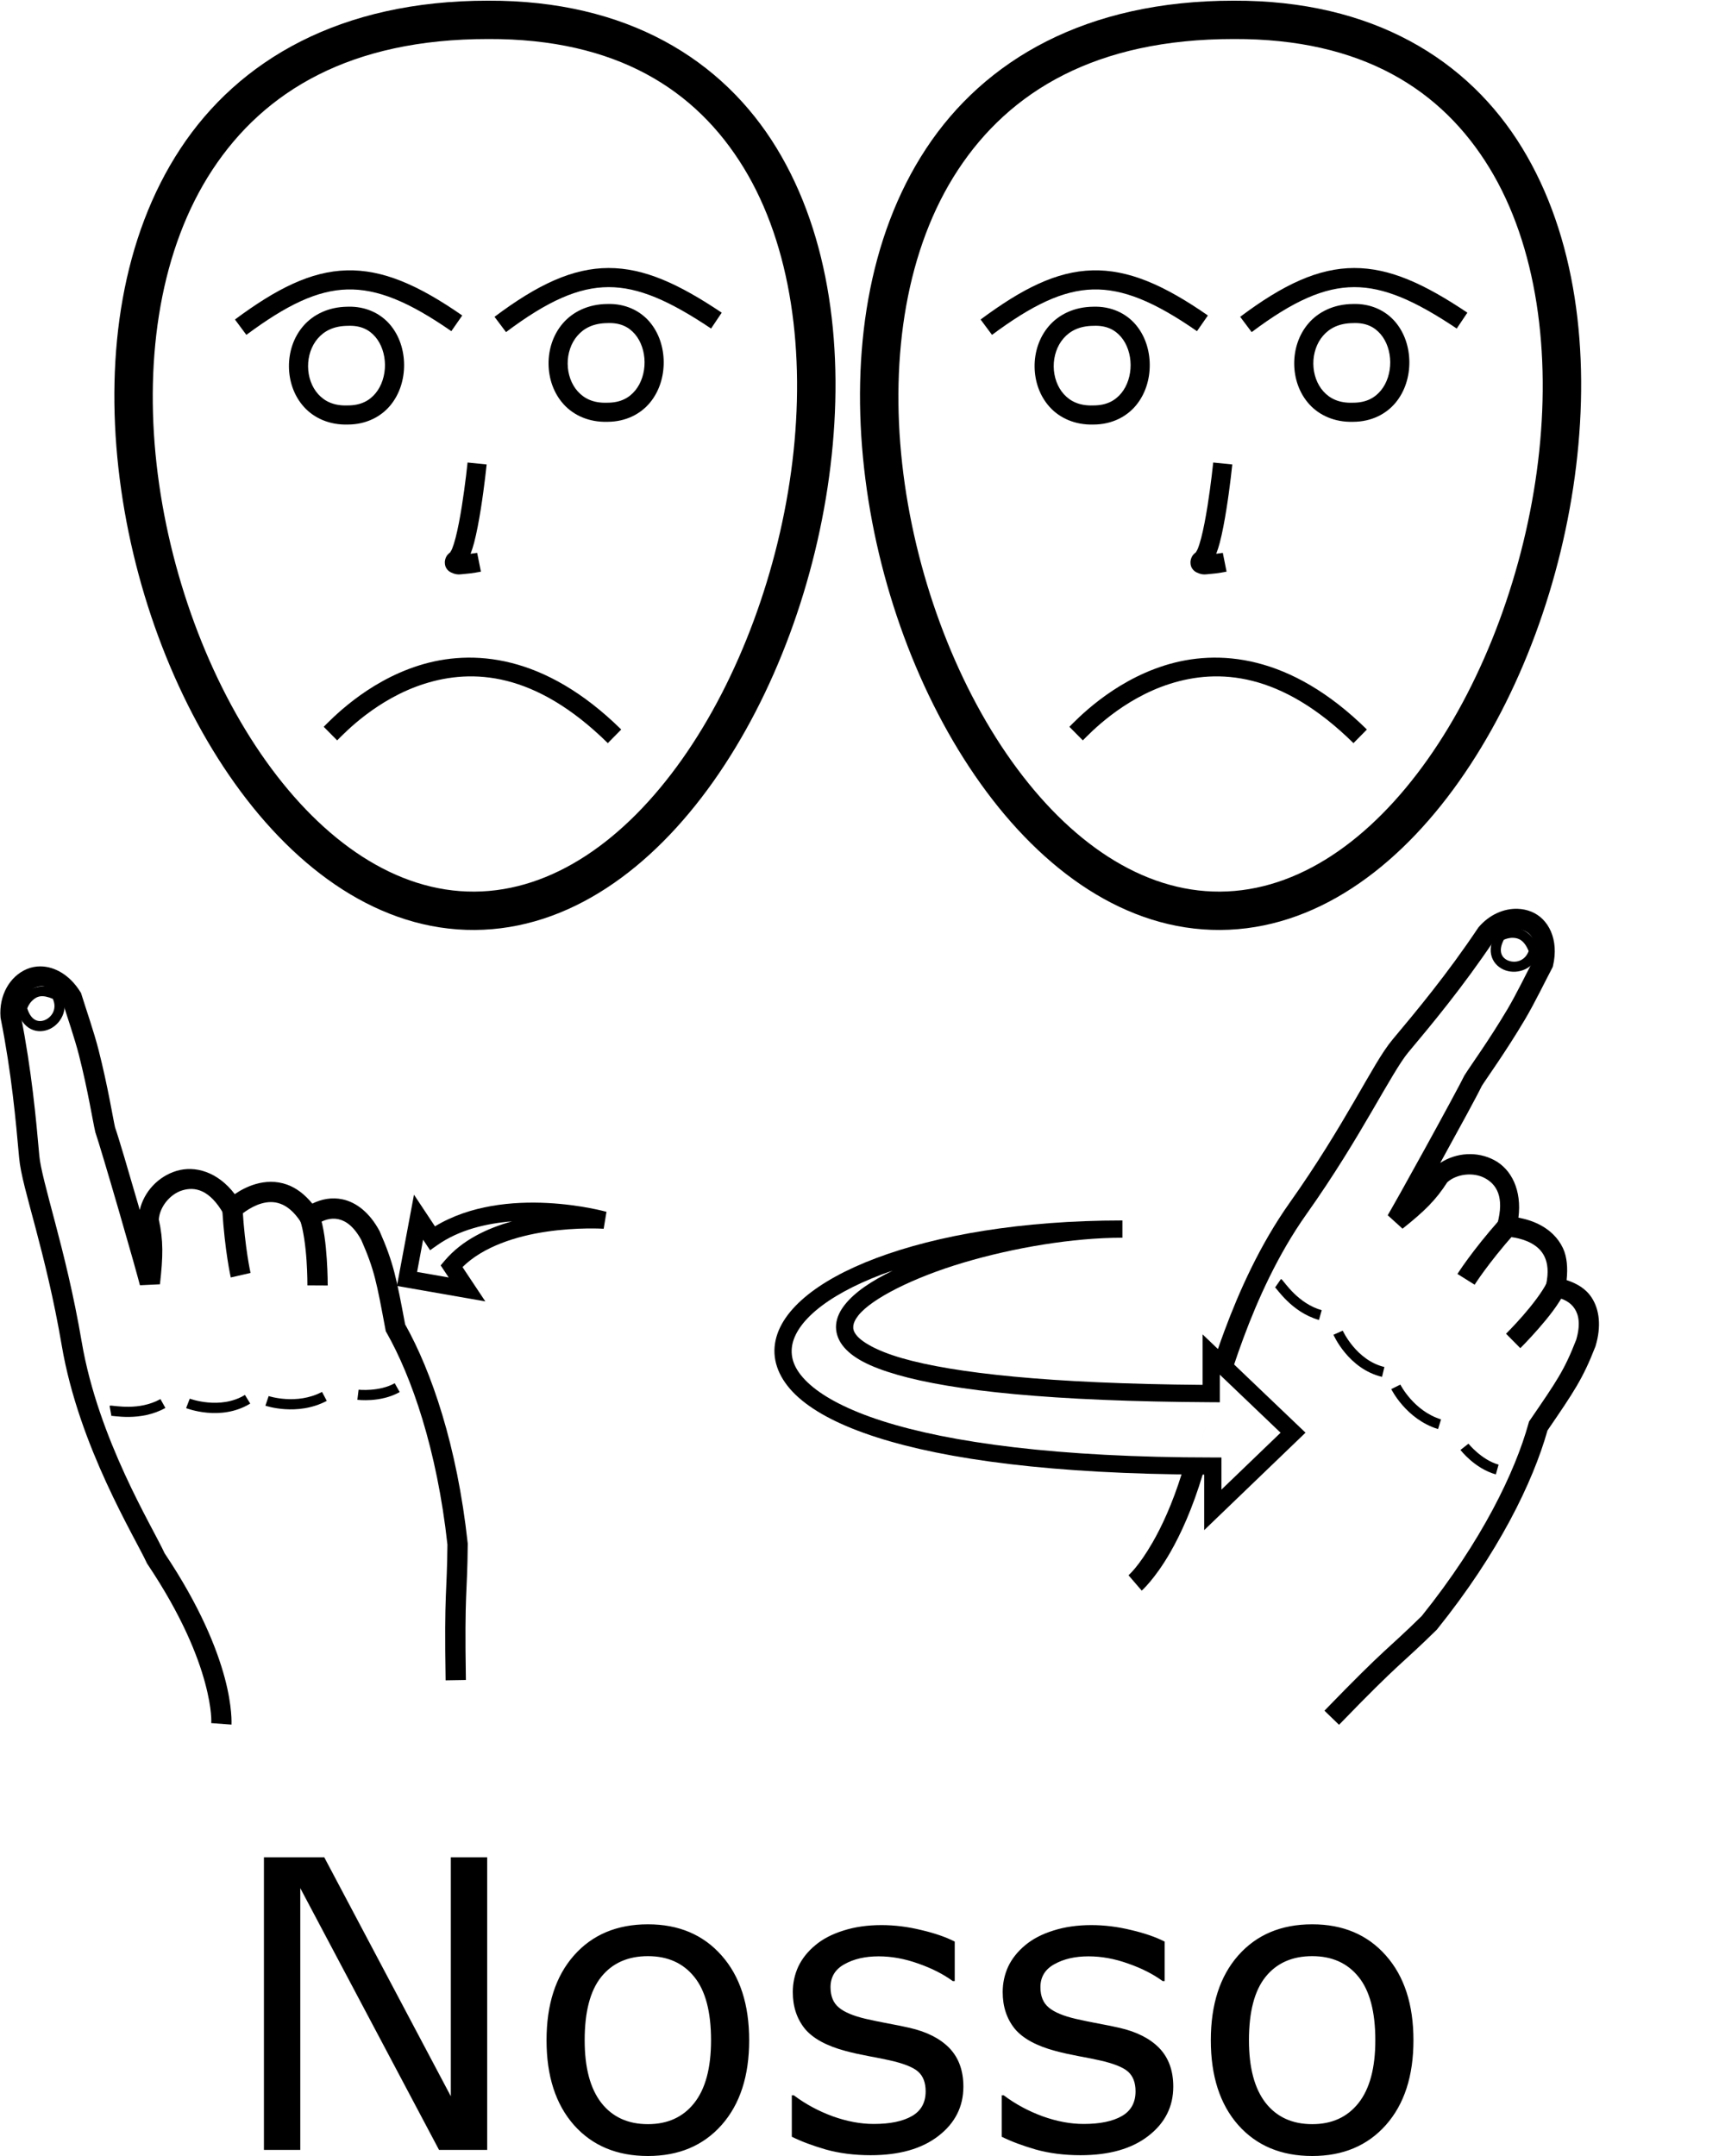 <?xml version="1.0" encoding="UTF-8" standalone="no"?>
<!-- Created with Inkscape (http://www.inkscape.org/) -->

<svg
   xmlns:dc="http://purl.org/dc/elements/1.1/"
   xmlns:cc="http://creativecommons.org/ns#"
   xmlns:rdf="http://www.w3.org/1999/02/22-rdf-syntax-ns#"
   xmlns:svg="http://www.w3.org/2000/svg"
   xmlns="http://www.w3.org/2000/svg"
   xmlns:sodipodi="http://sodipodi.sourceforge.net/DTD/sodipodi-0.dtd"
   xmlns:inkscape="http://www.inkscape.org/namespaces/inkscape"
   width="1000"
   height="1250"
   viewBox="0 0 1000 1250"
   version="1.1"
   id="svg9452"
   inkscape:version="0.92.4 (5da689c313, 2019-01-14)"
   sodipodi:docname="Nosso.svg">
  <defs
     id="defs9446" />
  <sodipodi:namedview
     id="base"
     pagecolor="#ffffff"
     bordercolor="#666666"
     borderopacity="1.0"
     inkscape:pageopacity="0.0"
     inkscape:pageshadow="2"
     inkscape:zoom="0.35355339"
     inkscape:cx="639.47467"
     inkscape:cy="705.8846"
     inkscape:document-units="px"
     inkscape:current-layer="layer1"
     showgrid="false"
     units="px"
     inkscape:window-width="716"
     inkscape:window-height="706"
     inkscape:window-x="-7"
     inkscape:window-y="0"
     inkscape:window-maximized="0"
     showguides="false" />
  <g
     inkscape:label="Camada 1"
     inkscape:groupmode="layer"
     id="layer1"
     transform="translate(0,217.583)">
    <path
       style="color:#000000;font-style:normal;font-variant:normal;font-weight:normal;font-stretch:normal;font-size:medium;line-height:normal;font-family:sans-serif;font-variant-ligatures:normal;font-variant-position:normal;font-variant-caps:normal;font-variant-numeric:normal;font-variant-alternates:normal;font-feature-settings:normal;text-indent:0;text-align:start;text-decoration:none;text-decoration-line:none;text-decoration-style:solid;text-decoration-color:#000000;letter-spacing:normal;word-spacing:normal;text-transform:none;writing-mode:lr-tb;direction:ltr;text-orientation:mixed;dominant-baseline:auto;baseline-shift:baseline;text-anchor:start;white-space:normal;shape-padding:0;clip-rule:nonzero;display:inline;overflow:visible;visibility:visible;opacity:1;isolation:auto;mix-blend-mode:normal;color-interpolation:sRGB;color-interpolation-filters:linearRGB;solid-color:#000000;solid-opacity:1;vector-effect:none;fill:#000000;fill-opacity:1;fill-rule:nonzero;stroke:none;stroke-width:5.882;stroke-linecap:butt;stroke-linejoin:miter;stroke-miterlimit:4;stroke-dasharray:none;stroke-dashoffset:0;stroke-opacity:1;color-rendering:auto;image-rendering:auto;shape-rendering:auto;text-rendering:auto;enable-background:accumulate"
       d="m 22.592,354.487 c -3.276,0.472 -5.926,1.899 -7.807,3.666 -3.761,3.534 -4.953,8.045 -4.953,8.045 l -0.217,0.777 0.207,0.779 c 1.521,5.677 4.465,9.516 8.154,11.322 3.689,1.806 7.825,1.447 11.199,-0.23 6.748,-3.356 11.101,-12.419 6.299,-21.059 l -0.461,-0.83 -0.861,-0.404 c -4.383,-2.056 -8.285,-2.539 -11.561,-2.066 z m 0.834,5.572 c 1.792,-0.252 4.178,0.198 7.188,1.455 2.508,5.506 -0.239,10.166 -4.057,12.064 -2.012,1.001 -4.111,1.136 -5.992,0.215 -1.748,-0.856 -3.545,-2.828 -4.768,-6.727 0.313,-0.859 1.11,-2.837 3.016,-4.627 1.185,-1.113 2.598,-2.097 4.613,-2.381 z"
       id="path1768"
       inkscape:connector-curvature="0" />
    <path
       style="color:#000000;font-style:normal;font-variant:normal;font-weight:normal;font-stretch:normal;font-size:medium;line-height:normal;font-family:sans-serif;font-variant-ligatures:normal;font-variant-position:normal;font-variant-caps:normal;font-variant-numeric:normal;font-variant-alternates:normal;font-feature-settings:normal;text-indent:0;text-align:start;text-decoration:none;text-decoration-line:none;text-decoration-style:solid;text-decoration-color:#000000;letter-spacing:normal;word-spacing:normal;text-transform:none;writing-mode:lr-tb;direction:ltr;text-orientation:mixed;dominant-baseline:auto;baseline-shift:baseline;text-anchor:start;white-space:normal;shape-padding:0;clip-rule:nonzero;display:inline;overflow:visible;visibility:visible;opacity:1;isolation:auto;mix-blend-mode:normal;color-interpolation:sRGB;color-interpolation-filters:linearRGB;solid-color:#000000;solid-opacity:1;vector-effect:none;fill:#000000;fill-opacity:1;fill-rule:nonzero;stroke:none;stroke-width:11.764;stroke-linecap:butt;stroke-linejoin:miter;stroke-miterlimit:4;stroke-dasharray:none;stroke-dashoffset:0;stroke-opacity:1;color-rendering:auto;image-rendering:auto;shape-rendering:auto;text-rendering:auto;enable-background:accumulate"
       d="m 185.084,486.104 -11.104,3.885 c 1.956,5.59 3.192,15.317 3.729,23.32 0.536,8.003 0.502,14.35 0.502,14.35 l 11.764,0.066 c 0,0 0.039,-6.747 -0.527,-15.201 -0.567,-8.454 -1.61,-18.549 -4.363,-26.42 z"
       id="path1766"
       inkscape:connector-curvature="0" />
    <path
       style="color:#000000;font-style:normal;font-variant:normal;font-weight:normal;font-stretch:normal;font-size:medium;line-height:normal;font-family:sans-serif;font-variant-ligatures:normal;font-variant-position:normal;font-variant-caps:normal;font-variant-numeric:normal;font-variant-alternates:normal;font-feature-settings:normal;text-indent:0;text-align:start;text-decoration:none;text-decoration-line:none;text-decoration-style:solid;text-decoration-color:#000000;letter-spacing:normal;word-spacing:normal;text-transform:none;writing-mode:lr-tb;direction:ltr;text-orientation:mixed;dominant-baseline:auto;baseline-shift:baseline;text-anchor:start;white-space:normal;shape-padding:0;clip-rule:nonzero;display:inline;overflow:visible;visibility:visible;opacity:1;isolation:auto;mix-blend-mode:normal;color-interpolation:sRGB;color-interpolation-filters:linearRGB;solid-color:#000000;solid-opacity:1;vector-effect:none;fill:#000000;fill-opacity:1;fill-rule:nonzero;stroke:none;stroke-width:11.764;stroke-linecap:butt;stroke-linejoin:miter;stroke-miterlimit:4;stroke-dasharray:none;stroke-dashoffset:0;stroke-opacity:1;color-rendering:auto;image-rendering:auto;shape-rendering:auto;text-rendering:auto;enable-background:accumulate"
       d="m 140.584,482.911 -11.742,0.715 c 1.485,24.363 4.939,39.441 4.939,39.441 l 11.465,-2.637 c 0,0 -3.225,-13.955 -4.662,-37.52 z"
       id="path1764"
       inkscape:connector-curvature="0" />
    <path
       style="color:#000000;font-style:normal;font-variant:normal;font-weight:normal;font-stretch:normal;font-size:medium;line-height:normal;font-family:sans-serif;font-variant-ligatures:normal;font-variant-position:normal;font-variant-caps:normal;font-variant-numeric:normal;font-variant-alternates:normal;font-feature-settings:normal;text-indent:0;text-align:start;text-decoration:none;text-decoration-line:none;text-decoration-style:solid;text-decoration-color:#000000;letter-spacing:normal;word-spacing:normal;text-transform:none;writing-mode:lr-tb;direction:ltr;text-orientation:mixed;dominant-baseline:auto;baseline-shift:baseline;text-anchor:start;white-space:normal;shape-padding:0;clip-rule:nonzero;display:inline;overflow:visible;visibility:visible;opacity:1;isolation:auto;mix-blend-mode:normal;color-interpolation:sRGB;color-interpolation-filters:linearRGB;solid-color:#000000;solid-opacity:1;vector-effect:none;fill:#000000;fill-opacity:1;fill-rule:nonzero;stroke:none;stroke-width:11.764;stroke-linecap:butt;stroke-linejoin:miter;stroke-miterlimit:4;stroke-dasharray:none;stroke-dashoffset:0;stroke-opacity:1;color-rendering:auto;image-rendering:auto;shape-rendering:auto;text-rendering:auto;enable-background:accumulate"
       d="m 23.455,342.7 c -2.734,-0.015 -5.403,0.506 -7.889,1.557 -9.942,4.202 -16.272,15.31 -15.258,27.932 l 0.027,0.34 0.066,0.336 c 6.267,31.524 8.796,59.371 10.678,80.695 0.836,9.47 4.752,22.719 9.557,40.893 4.804,18.173 10.549,40.968 15.15,68.008 5.039,29.616 15.668,57.326 25.885,79.594 10.217,22.267 20.197,39.487 23.363,46.396 l 0.199,0.43 0.264,0.395 c 19.966,29.778 29.163,53.142 33.4,68.891 4.238,15.748 3.568,23.271 3.568,23.271 l 11.73,0.877 c 0,0 0.65,-10.149 -3.939,-27.205 C 125.682,738.104 115.938,713.621 95.445,682.996 91.44,674.388 82.175,658.528 72.365,637.147 62.404,615.437 52.167,588.595 47.385,560.487 42.695,532.928 36.843,509.726 32.01,491.444 27.177,473.161 23.414,459.496 22.799,452.526 c -1.872,-21.22 -4.436,-49.401 -10.758,-81.389 -0.609,-8.124 3.541,-14.116 8.105,-16.045 4.507,-1.905 10.061,-1.26 16.135,8.234 2.562,8.24 7.062,21.291 9.467,30.736 5.303,20.824 7.971,38.174 9.496,44.672 l 0.076,0.328 0.115,0.318 c 1.277,3.552 7.729,25.192 13.662,45.664 2.966,10.236 5.865,20.347 8.084,28.195 2.219,7.849 3.901,14.157 3.939,14.338 l 11.6,-0.557 c 1.842,-16.199 2.022,-25.438 -0.658,-37.566 0.499,-7.28 6.453,-14.716 13.604,-16.896 7.266,-2.216 15.807,-0.565 23.943,13.633 l 3.764,6.566 5.434,-5.268 c 0,0 5.686,-5.292 12.764,-7.312 3.539,-1.01 7.169,-1.217 10.898,0.129 3.73,1.346 7.866,4.32 12.117,10.924 l 3.402,5.283 5.049,-3.744 c 4.187,-3.105 8.743,-4.412 13.031,-3.508 4.256,0.897 8.96,4.002 13.383,12.086 7.698,17.545 8.866,24.568 14.006,51.934 l 0.182,0.965 0.484,0.854 c 14.372,25.32 29.173,67.362 35.254,122.836 -0.253,28.934 -1.928,26.145 -1.061,78.693 l 11.762,-0.193 c -0.868,-52.575 0.829,-48.888 1.072,-78.76 l 0.002,-0.344 -0.037,-0.34 c -6.144,-56.432 -20.998,-99.494 -36.262,-126.748 -5.016,-26.709 -6.719,-35.671 -14.744,-53.908 l -0.098,-0.219 -0.115,-0.213 c -5.6,-10.342 -13.223,-16.43 -21.402,-18.154 -6.128,-1.292 -12.162,-0.129 -17.441,2.49 -4.493,-5.507 -9.462,-9.149 -14.592,-11 -6.466,-2.333 -12.845,-1.88 -18.121,-0.373 -5.009,1.43 -9.171,3.786 -12.25,5.877 -9.812,-12.916 -23.008,-16.746 -33.854,-13.439 -10.545,3.215 -18.742,12.014 -21.223,22.619 -0.225,-0.779 -0.391,-1.371 -0.617,-2.152 -5.865,-20.237 -11.652,-39.934 -13.703,-45.74 -1.098,-4.685 -4.093,-23.46 -9.545,-44.871 -2.715,-10.663 -7.581,-24.593 -9.934,-32.26 l -0.223,-0.729 -0.402,-0.646 c -6.149,-9.904 -14.933,-14.78 -23.135,-14.826 z"
       id="path5073"
       inkscape:connector-curvature="0" />
    <path
       style="color:#000000;font-style:normal;font-variant:normal;font-weight:normal;font-stretch:normal;font-size:medium;line-height:normal;font-family:sans-serif;font-variant-ligatures:normal;font-variant-position:normal;font-variant-caps:normal;font-variant-numeric:normal;font-variant-alternates:normal;font-feature-settings:normal;text-indent:0;text-align:start;text-decoration:none;text-decoration-line:none;text-decoration-style:solid;text-decoration-color:#000000;letter-spacing:normal;word-spacing:normal;text-transform:none;writing-mode:lr-tb;direction:ltr;text-orientation:mixed;dominant-baseline:auto;baseline-shift:baseline;text-anchor:start;white-space:normal;shape-padding:0;clip-rule:nonzero;display:inline;overflow:visible;visibility:visible;opacity:1;isolation:auto;mix-blend-mode:normal;color-interpolation:sRGB;color-interpolation-filters:linearRGB;solid-color:#000000;solid-opacity:1;vector-effect:none;fill:#000000;fill-opacity:1;fill-rule:nonzero;stroke:none;stroke-width:5.882;stroke-linecap:butt;stroke-linejoin:miter;stroke-miterlimit:4;stroke-dasharray:none;stroke-dashoffset:0;stroke-opacity:1;color-rendering:auto;image-rendering:auto;shape-rendering:auto;text-rendering:auto;enable-background:accumulate"
       d="m 93.008,593.569 c -6.203,3.463 -12.882,4.399 -18.273,4.465 -2.696,0.033 -5.055,-0.149 -6.871,-0.326 -0.908,-0.089 -1.678,-0.177 -2.326,-0.238 -0.648,-0.061 -0.912,-0.211 -2.023,-0.01 l 1.047,5.787 c -0.698,0.126 -0.128,0.026 0.424,0.078 0.551,0.052 1.347,0.142 2.307,0.236 1.919,0.188 4.511,0.39 7.514,0.354 6.005,-0.073 13.702,-1.096 21.072,-5.211 z"
       id="path12791"
       inkscape:connector-curvature="0" />
    <path
       style="color:#000000;font-style:normal;font-variant:normal;font-weight:normal;font-stretch:normal;font-size:medium;line-height:normal;font-family:sans-serif;font-variant-ligatures:normal;font-variant-position:normal;font-variant-caps:normal;font-variant-numeric:normal;font-variant-alternates:normal;font-feature-settings:normal;text-indent:0;text-align:start;text-decoration:none;text-decoration-line:none;text-decoration-style:solid;text-decoration-color:#000000;letter-spacing:normal;word-spacing:normal;text-transform:none;writing-mode:lr-tb;direction:ltr;text-orientation:mixed;dominant-baseline:auto;baseline-shift:baseline;text-anchor:start;white-space:normal;shape-padding:0;clip-rule:nonzero;display:inline;overflow:visible;visibility:visible;opacity:1;isolation:auto;mix-blend-mode:normal;color-interpolation:sRGB;color-interpolation-filters:linearRGB;solid-color:#000000;solid-opacity:1;vector-effect:none;fill:#000000;fill-opacity:1;fill-rule:nonzero;stroke:none;stroke-width:5.882;stroke-linecap:butt;stroke-linejoin:miter;stroke-miterlimit:4;stroke-dasharray:none;stroke-dashoffset:0;stroke-opacity:1;color-rendering:auto;image-rendering:auto;shape-rendering:auto;text-rendering:auto;enable-background:accumulate"
       d="m 141.984,591.159 c -14.305,8.79 -31.977,2.172 -31.977,2.172 l -2.119,5.488 c 0,0 19.969,7.923 37.174,-2.648 z"
       id="path12793"
       inkscape:connector-curvature="0" />
    <path
       style="color:#000000;font-style:normal;font-variant:normal;font-weight:normal;font-stretch:normal;font-size:medium;line-height:normal;font-family:sans-serif;font-variant-ligatures:normal;font-variant-position:normal;font-variant-caps:normal;font-variant-numeric:normal;font-variant-alternates:normal;font-feature-settings:normal;text-indent:0;text-align:start;text-decoration:none;text-decoration-line:none;text-decoration-style:solid;text-decoration-color:#000000;letter-spacing:normal;word-spacing:normal;text-transform:none;writing-mode:lr-tb;direction:ltr;text-orientation:mixed;dominant-baseline:auto;baseline-shift:baseline;text-anchor:start;white-space:normal;shape-padding:0;clip-rule:nonzero;display:inline;overflow:visible;visibility:visible;opacity:1;isolation:auto;mix-blend-mode:normal;color-interpolation:sRGB;color-interpolation-filters:linearRGB;solid-color:#000000;solid-opacity:1;vector-effect:none;fill:#000000;fill-opacity:1;fill-rule:nonzero;stroke:none;stroke-width:5.882;stroke-linecap:butt;stroke-linejoin:miter;stroke-miterlimit:4;stroke-dasharray:none;stroke-dashoffset:0;stroke-opacity:1;color-rendering:auto;image-rendering:auto;shape-rendering:auto;text-rendering:auto;enable-background:accumulate"
       d="m 186.684,589.416 c -14.71,7.769 -30.945,2.412 -30.945,2.412 l -1.883,5.574 c 0,0 18.325,6.326 35.574,-2.785 z"
       id="path12795"
       inkscape:connector-curvature="0" />
    <path
       style="color:#000000;font-style:normal;font-variant:normal;font-weight:normal;font-stretch:normal;font-size:medium;line-height:normal;font-family:sans-serif;font-variant-ligatures:normal;font-variant-position:normal;font-variant-caps:normal;font-variant-numeric:normal;font-variant-alternates:normal;font-feature-settings:normal;text-indent:0;text-align:start;text-decoration:none;text-decoration-line:none;text-decoration-style:solid;text-decoration-color:#000000;letter-spacing:normal;word-spacing:normal;text-transform:none;writing-mode:lr-tb;direction:ltr;text-orientation:mixed;dominant-baseline:auto;baseline-shift:baseline;text-anchor:start;white-space:normal;shape-padding:0;clip-rule:nonzero;display:inline;overflow:visible;visibility:visible;opacity:1;isolation:auto;mix-blend-mode:normal;color-interpolation:sRGB;color-interpolation-filters:linearRGB;solid-color:#000000;solid-opacity:1;vector-effect:none;fill:#000000;fill-opacity:1;fill-rule:nonzero;stroke:none;stroke-width:5.882;stroke-linecap:butt;stroke-linejoin:miter;stroke-miterlimit:4;stroke-dasharray:none;stroke-dashoffset:0;stroke-opacity:1;color-rendering:auto;image-rendering:auto;shape-rendering:auto;text-rendering:auto;enable-background:accumulate"
       d="m 228.822,584.383 c -8.959,5.037 -20.939,3.756 -20.939,3.756 l -0.717,5.84 c 0,0 13.345,1.824 24.539,-4.469 z"
       id="path12797"
       inkscape:connector-curvature="0" />
    <path
       style="color:#000000;font-style:normal;font-variant:normal;font-weight:normal;font-stretch:normal;font-size:medium;line-height:normal;font-family:sans-serif;font-variant-ligatures:normal;font-variant-position:normal;font-variant-caps:normal;font-variant-numeric:normal;font-variant-alternates:normal;font-feature-settings:normal;text-indent:0;text-align:start;text-decoration:none;text-decoration-line:none;text-decoration-style:solid;text-decoration-color:#000000;letter-spacing:normal;word-spacing:normal;text-transform:none;writing-mode:lr-tb;direction:ltr;text-orientation:mixed;dominant-baseline:auto;baseline-shift:baseline;text-anchor:start;white-space:normal;shape-padding:0;clip-rule:nonzero;display:inline;overflow:visible;visibility:visible;opacity:1;isolation:auto;mix-blend-mode:normal;color-interpolation:sRGB;color-interpolation-filters:linearRGB;solid-color:#000000;solid-opacity:1;vector-effect:none;fill:#000000;fill-opacity:1;fill-rule:nonzero;stroke:none;stroke-width:22.233;stroke-linecap:butt;stroke-linejoin:miter;stroke-miterlimit:4;stroke-dasharray:none;stroke-dashoffset:0;stroke-opacity:1;color-rendering:auto;image-rendering:auto;shape-rendering:auto;text-rendering:auto;enable-background:accumulate"
       d="m 282.943,-217.187 c -85.676,-0.025 -144.531,34.373 -178.385,85.834 -33.856,51.465 -43.304,118.666 -35.904,185.186 7.4,66.52 31.678,132.652 67.521,182.875 35.844,50.223 84.103,85.21 138.992,84.883 54.863,-0.327 102.727,-35.682 138.359,-86.074 35.632,-50.392 59.864,-116.497 67.912,-182.852 8.048,-66.355 -0.014,-133.202 -31.279,-184.463 -31.262,-51.256 -86.658,-85.678 -167.217,-85.389 z m 0.014,22.232 h 0.023 0.021 c 74.402,-0.274 120.55,29.435 148.178,74.732 27.628,45.298 35.801,107.434 28.188,170.209 -7.613,62.775 -30.938,125.943 -63.994,172.693 -33.057,46.75 -75.012,76.408 -120.338,76.678 -45.3,0.27 -87.549,-29.03 -120.762,-75.566 C 121.061,177.255 97.734,114.156 90.75,51.375 c -6.984,-62.78 2.407,-124.947 32.381,-170.51 29.973,-45.562 79.932,-75.849 159.826,-75.82 z"
       id="path10-9-5"
       inkscape:connector-curvature="0" />
    <path
       style="color:#000000;font-style:normal;font-variant:normal;font-weight:normal;font-stretch:normal;font-size:medium;line-height:normal;font-family:sans-serif;font-variant-ligatures:normal;font-variant-position:normal;font-variant-caps:normal;font-variant-numeric:normal;font-variant-alternates:normal;font-feature-settings:normal;text-indent:0;text-align:start;text-decoration:none;text-decoration-line:none;text-decoration-style:solid;text-decoration-color:#000000;letter-spacing:normal;word-spacing:normal;text-transform:none;writing-mode:lr-tb;direction:ltr;text-orientation:mixed;dominant-baseline:auto;baseline-shift:baseline;text-anchor:start;white-space:normal;shape-padding:0;clip-rule:nonzero;display:inline;overflow:visible;visibility:visible;opacity:1;isolation:auto;mix-blend-mode:normal;color-interpolation:sRGB;color-interpolation-filters:linearRGB;solid-color:#000000;solid-opacity:1;vector-effect:none;fill:#000000;fill-opacity:1;fill-rule:nonzero;stroke:none;stroke-width:11.116;stroke-linecap:butt;stroke-linejoin:miter;stroke-miterlimit:4;stroke-dasharray:none;stroke-dashoffset:0;stroke-opacity:1;color-rendering:auto;image-rendering:auto;shape-rendering:auto;text-rendering:auto;enable-background:accumulate"
       d="m 271.051,50.575 c 0,0 -1.254,12.372 -3.328,25.369 -1.037,6.498 -2.285,13.154 -3.627,18.324 -0.671,2.585 -1.376,4.805 -2.006,6.336 -0.63,1.531 -1.441,2.33 -0.857,1.844 -1.23,1.025 -2.533,1.882 -3.215,4.607 -0.341,1.363 -0.145,3.393 0.725,4.811 0.87,1.418 2.002,2.111 2.857,2.514 3.421,1.61 5.178,0.992 7.504,0.832 4.652,-0.321 9.689,-1.359 9.689,-1.359 l -2.18,-10.9 c 0,0 -2.376,0.303 -3.814,0.539 0.737,-1.976 1.434,-4.039 2.055,-6.43 1.5,-5.778 2.779,-12.669 3.848,-19.365 2.137,-13.392 3.41,-26.004 3.41,-26.004 z"
       id="path971-8"
       inkscape:connector-curvature="0" />
    <path
       style="color:#000000;font-style:normal;font-variant:normal;font-weight:normal;font-stretch:normal;font-size:medium;line-height:normal;font-family:sans-serif;font-variant-ligatures:normal;font-variant-position:normal;font-variant-caps:normal;font-variant-numeric:normal;font-variant-alternates:normal;font-feature-settings:normal;text-indent:0;text-align:start;text-decoration:none;text-decoration-line:none;text-decoration-style:solid;text-decoration-color:#000000;letter-spacing:normal;word-spacing:normal;text-transform:none;writing-mode:lr-tb;direction:ltr;text-orientation:mixed;dominant-baseline:auto;baseline-shift:baseline;text-anchor:start;white-space:normal;shape-padding:0;clip-rule:nonzero;display:inline;overflow:visible;visibility:visible;opacity:1;isolation:auto;mix-blend-mode:normal;color-interpolation:sRGB;color-interpolation-filters:linearRGB;solid-color:#000000;solid-opacity:1;vector-effect:none;fill:#000000;fill-opacity:1;fill-rule:nonzero;stroke:none;stroke-width:5.882;stroke-linecap:butt;stroke-linejoin:miter;stroke-miterlimit:4;stroke-dasharray:none;stroke-dashoffset:0;stroke-opacity:1;color-rendering:auto;image-rendering:auto;shape-rendering:auto;text-rendering:auto;enable-background:accumulate"
       d="m 877.363,320.272 c -5.158,-0.161 -9.191,2.186 -9.191,2.186 l -0.703,0.395 -0.402,0.699 c -2.939,5.09 -3.572,9.885 -2.24,13.771 1.332,3.886 4.508,6.556 8.08,7.756 7.145,2.399 16.632,-0.93 19.346,-10.436 l 0.26,-0.914 -0.322,-0.893 c -3.291,-9.107 -9.668,-12.404 -14.826,-12.564 z m -0.184,5.879 c 3.07,0.096 6.366,1.28 9,7.688 -2.119,5.669 -7.358,7.021 -11.4,5.664 -2.13,-0.715 -3.71,-2.105 -4.389,-4.086 -0.631,-1.842 -0.508,-4.505 1.385,-8.127 0.829,-0.386 2.791,-1.22 5.404,-1.139 z"
       id="path1768-6"
       inkscape:connector-curvature="0" />
    <path
       style="color:#000000;font-style:normal;font-variant:normal;font-weight:normal;font-stretch:normal;font-size:medium;line-height:normal;font-family:sans-serif;font-variant-ligatures:normal;font-variant-position:normal;font-variant-caps:normal;font-variant-numeric:normal;font-variant-alternates:normal;font-feature-settings:normal;text-indent:0;text-align:start;text-decoration:none;text-decoration-line:none;text-decoration-style:solid;text-decoration-color:#000000;letter-spacing:normal;word-spacing:normal;text-transform:none;writing-mode:lr-tb;direction:ltr;text-orientation:mixed;dominant-baseline:auto;baseline-shift:baseline;text-anchor:start;white-space:normal;shape-padding:0;clip-rule:nonzero;display:inline;overflow:visible;visibility:visible;opacity:1;isolation:auto;mix-blend-mode:normal;color-interpolation:sRGB;color-interpolation-filters:linearRGB;solid-color:#000000;solid-opacity:1;vector-effect:none;fill:#000000;fill-opacity:1;fill-rule:nonzero;stroke:none;stroke-width:11.764;stroke-linecap:butt;stroke-linejoin:miter;stroke-miterlimit:4;stroke-dasharray:none;stroke-dashoffset:0;stroke-opacity:1;color-rendering:auto;image-rendering:auto;shape-rendering:auto;text-rendering:auto;enable-background:accumulate"
       d="m 896.709,526.061 c -2.57,5.336 -8.574,13.088 -13.854,19.127 -5.28,6.039 -9.791,10.5 -9.791,10.5 l 8.271,8.367 c 0,0 4.8,-4.745 10.377,-11.123 5.577,-6.378 11.977,-14.253 15.596,-21.766 z"
       id="path1766-0"
       inkscape:connector-curvature="0" />
    <path
       style="color:#000000;font-style:normal;font-variant:normal;font-weight:normal;font-stretch:normal;font-size:medium;line-height:normal;font-family:sans-serif;font-variant-ligatures:normal;font-variant-position:normal;font-variant-caps:normal;font-variant-numeric:normal;font-variant-alternates:normal;font-feature-settings:normal;text-indent:0;text-align:start;text-decoration:none;text-decoration-line:none;text-decoration-style:solid;text-decoration-color:#000000;letter-spacing:normal;word-spacing:normal;text-transform:none;writing-mode:lr-tb;direction:ltr;text-orientation:mixed;dominant-baseline:auto;baseline-shift:baseline;text-anchor:start;white-space:normal;shape-padding:0;clip-rule:nonzero;display:inline;overflow:visible;visibility:visible;opacity:1;isolation:auto;mix-blend-mode:normal;color-interpolation:sRGB;color-interpolation-filters:linearRGB;solid-color:#000000;solid-opacity:1;vector-effect:none;fill:#000000;fill-opacity:1;fill-rule:nonzero;stroke:none;stroke-width:11.764;stroke-linecap:butt;stroke-linejoin:miter;stroke-miterlimit:4;stroke-dasharray:none;stroke-dashoffset:0;stroke-opacity:1;color-rendering:auto;image-rendering:auto;shape-rendering:auto;text-rendering:auto;enable-background:accumulate"
       d="m 869.291,489.643 c -16.177,18.278 -24.396,31.383 -24.396,31.383 l 9.971,6.242 c 0,0 7.589,-12.15 23.236,-29.828 z"
       id="path1764-7"
       inkscape:connector-curvature="0" />
    <path
       style="color:#000000;font-style:normal;font-variant:normal;font-weight:normal;font-stretch:normal;font-size:medium;line-height:normal;font-family:sans-serif;font-variant-ligatures:normal;font-variant-position:normal;font-variant-caps:normal;font-variant-numeric:normal;font-variant-alternates:normal;font-feature-settings:normal;text-indent:0;text-align:start;text-decoration:none;text-decoration-line:none;text-decoration-style:solid;text-decoration-color:#000000;letter-spacing:normal;word-spacing:normal;text-transform:none;writing-mode:lr-tb;direction:ltr;text-orientation:mixed;dominant-baseline:auto;baseline-shift:baseline;text-anchor:start;white-space:normal;shape-padding:0;clip-rule:nonzero;display:inline;overflow:visible;visibility:visible;opacity:1;isolation:auto;mix-blend-mode:normal;color-interpolation:sRGB;color-interpolation-filters:linearRGB;solid-color:#000000;solid-opacity:1;vector-effect:none;fill:#000000;fill-opacity:1;fill-rule:nonzero;stroke:none;stroke-width:11.764;stroke-linecap:butt;stroke-linejoin:miter;stroke-miterlimit:4;stroke-dasharray:none;stroke-dashoffset:0;stroke-opacity:1;color-rendering:auto;image-rendering:auto;shape-rendering:auto;text-rendering:auto;enable-background:accumulate"
       d="m 879.906,309.33 c -8.072,-0.31 -16.55,3.397 -22.706,10.628 l -0.221,0.262 -0.186,0.283 c -17.86,26.722 -35.763,48.202 -49.511,64.611 -6.105,7.287 -12.707,19.426 -22.16,35.674 -9.453,16.247 -21.511,36.427 -37.378,58.8 -17.378,24.505 -29.451,51.614 -37.972,74.584 -1.38,3.719 -2.67,7.34 -3.875,10.827 l 4.422,4.154 c 0,0 -19.221,67.794 -19.221,67.794 l -6.029,-0.077 c -5.53,17.669 -11.635,30.659 -16.94,39.87 -8.139,14.132 -13.927,18.979 -13.927,18.979 l 7.674,8.91 c 0,0 7.631,-6.71 16.446,-22.016 6.089,-10.572 12.958,-25.453 18.987,-45.618 l -6.211,-0.048 19.221,-67.794 4.97,4.786 c 1.638,-4.909 3.464,-10.157 5.511,-15.675 8.308,-22.395 20.05,-48.614 36.543,-71.872 16.171,-22.803 28.441,-43.345 37.951,-59.691 9.51,-16.345 16.514,-28.668 21.008,-34.031 13.667,-16.312 31.761,-38.059 49.89,-65.108 5.318,-6.22 12.524,-7.535 17.129,-5.666 4.529,1.838 7.994,6.216 5.59,17.198 -4.015,7.633 -10.056,20.064 -15.045,28.462 -10.975,18.475 -21.356,32.63 -24.873,38.303 l -0.179,0.283 -0.145,0.311 c -1.609,3.415 -12.349,23.276 -22.63,41.947 -5.14,9.336 -10.236,18.534 -14.217,25.653 -3.981,7.119 -7.256,12.771 -7.357,12.926 l 8.599,7.806 c 12.678,-10.089 19.289,-16.566 25.929,-26.922 5.477,-4.904 15.077,-5.975 21.733,-2.429 6.705,3.572 11.581,10.778 7.295,26.571 l -1.988,7.302 7.571,0.117 c 0,0 7.763,0.275 14.196,3.851 3.217,1.788 5.927,4.209 7.612,7.799 1.686,3.589 2.512,8.619 0.849,16.294 l -1.332,6.142 6.218,0.925 c 5.156,0.765 9.298,3.057 11.691,6.729 2.376,3.646 3.49,9.184 0.897,18.033 -6.951,17.81 -11.097,23.642 -26.798,46.605 l -0.552,0.807 -0.262,0.946 c -7.742,28.07 -27.02,68.278 -61.954,111.81 -20.56,20.198 -19.872,17.148 -56.371,54.873 l 8.454,8.178 c 36.562,-37.79 35.153,-33.978 56.447,-54.929 l 0.248,-0.242 0.214,-0.269 c 35.554,-44.241 55.448,-85.143 63.928,-115.206 15.323,-22.409 20.533,-30.045 27.751,-48.607 l 0.083,-0.221 0.069,-0.235 c 3.353,-11.273 2.266,-20.969 -2.298,-27.972 -3.474,-5.33 -8.83,-8.278 -14.521,-10.138 0.753,-7.149 0.226,-13.545 -2.112,-18.523 -2.922,-6.222 -7.75,-10.419 -12.547,-13.085 -4.727,-2.627 -9.559,-3.92 -13.271,-4.596 2.061,-15.908 -4.043,-28.053 -13.982,-33.348 -9.912,-5.28 -22.035,-4.442 -31.353,1.615 0.516,-0.937 0.917,-1.647 1.435,-2.588 10.158,-18.449 19.983,-36.452 22.644,-42.016 l 0.028,-0.041 c 2.545,-4.1 13.684,-19.464 24.962,-38.448 5.62,-9.46 12.033,-22.75 15.79,-29.835 l 0.352,-0.676 0.18,-0.738 c 3.541,-15.135 -2.559,-27.267 -12.561,-31.326 -2.501,-1.015 -5.142,-1.56 -7.833,-1.663 z"
       id="path5073-9"
       inkscape:connector-curvature="0"
       sodipodi:nodetypes="cccccssscccccccscccccscccscsccccscccccccccccccccccccccccccccccccccccccccccccc" />
    <path
       style="color:#000000;font-style:normal;font-variant:normal;font-weight:normal;font-stretch:normal;font-size:medium;line-height:normal;font-family:sans-serif;font-variant-ligatures:normal;font-variant-position:normal;font-variant-caps:normal;font-variant-numeric:normal;font-variant-alternates:normal;font-feature-settings:normal;text-indent:0;text-align:start;text-decoration:none;text-decoration-line:none;text-decoration-style:solid;text-decoration-color:#000000;letter-spacing:normal;word-spacing:normal;text-transform:none;writing-mode:lr-tb;direction:ltr;text-orientation:mixed;dominant-baseline:auto;baseline-shift:baseline;text-anchor:start;white-space:normal;shape-padding:0;clip-rule:nonzero;display:inline;overflow:visible;visibility:visible;opacity:1;isolation:auto;mix-blend-mode:normal;color-interpolation:sRGB;color-interpolation-filters:linearRGB;solid-color:#000000;solid-opacity:1;vector-effect:none;fill:#000000;fill-opacity:1;fill-rule:nonzero;stroke:none;stroke-width:5.882;stroke-linecap:butt;stroke-linejoin:miter;stroke-miterlimit:4;stroke-dasharray:none;stroke-dashoffset:0;stroke-opacity:1;color-rendering:auto;image-rendering:auto;shape-rendering:auto;text-rendering:auto;enable-background:accumulate"
       d="m 742.604,523.942 -3.352,4.832 c -0.582,-0.404 -0.109,-0.071 0.244,0.355 0.353,0.427 0.853,1.052 1.465,1.797 1.224,1.49 2.914,3.469 5.062,5.566 4.298,4.194 10.463,8.911 18.584,11.213 l 1.605,-5.658 c -6.835,-1.938 -12.221,-6 -16.08,-9.766 -1.929,-1.883 -3.47,-3.68 -4.629,-5.09 -0.579,-0.705 -1.06,-1.311 -1.475,-1.812 -0.415,-0.502 -0.498,-0.794 -1.426,-1.438 z"
       id="path12791-6"
       inkscape:connector-curvature="0" />
    <path
       style="color:#000000;font-style:normal;font-variant:normal;font-weight:normal;font-stretch:normal;font-size:medium;line-height:normal;font-family:sans-serif;font-variant-ligatures:normal;font-variant-position:normal;font-variant-caps:normal;font-variant-numeric:normal;font-variant-alternates:normal;font-feature-settings:normal;text-indent:0;text-align:start;text-decoration:none;text-decoration-line:none;text-decoration-style:solid;text-decoration-color:#000000;letter-spacing:normal;word-spacing:normal;text-transform:none;writing-mode:lr-tb;direction:ltr;text-orientation:mixed;dominant-baseline:auto;baseline-shift:baseline;text-anchor:start;white-space:normal;shape-padding:0;clip-rule:nonzero;display:inline;overflow:visible;visibility:visible;opacity:1;isolation:auto;mix-blend-mode:normal;color-interpolation:sRGB;color-interpolation-filters:linearRGB;solid-color:#000000;solid-opacity:1;vector-effect:none;fill:#000000;fill-opacity:1;fill-rule:nonzero;stroke:none;stroke-width:5.882;stroke-linecap:butt;stroke-linejoin:miter;stroke-miterlimit:4;stroke-dasharray:none;stroke-dashoffset:0;stroke-opacity:1;color-rendering:auto;image-rendering:auto;shape-rendering:auto;text-rendering:auto;enable-background:accumulate"
       d="m 778.4,553.899 -5.379,2.381 c 0,0 8.518,19.725 28.158,24.416 l 1.367,-5.721 c -16.331,-3.9 -24.146,-21.076 -24.146,-21.076 z"
       id="path12793-0"
       inkscape:connector-curvature="0" />
    <path
       style="color:#000000;font-style:normal;font-variant:normal;font-weight:normal;font-stretch:normal;font-size:medium;line-height:normal;font-family:sans-serif;font-variant-ligatures:normal;font-variant-position:normal;font-variant-caps:normal;font-variant-numeric:normal;font-variant-alternates:normal;font-feature-settings:normal;text-indent:0;text-align:start;text-decoration:none;text-decoration-line:none;text-decoration-style:solid;text-decoration-color:#000000;letter-spacing:normal;word-spacing:normal;text-transform:none;writing-mode:lr-tb;direction:ltr;text-orientation:mixed;dominant-baseline:auto;baseline-shift:baseline;text-anchor:start;white-space:normal;shape-padding:0;clip-rule:nonzero;display:inline;overflow:visible;visibility:visible;opacity:1;isolation:auto;mix-blend-mode:normal;color-interpolation:sRGB;color-interpolation-filters:linearRGB;solid-color:#000000;solid-opacity:1;vector-effect:none;fill:#000000;fill-opacity:1;fill-rule:nonzero;stroke:none;stroke-width:5.882;stroke-linecap:butt;stroke-linejoin:miter;stroke-miterlimit:4;stroke-dasharray:none;stroke-dashoffset:0;stroke-opacity:1;color-rendering:auto;image-rendering:auto;shape-rendering:auto;text-rendering:auto;enable-background:accumulate"
       d="m 811.799,585.174 -5.273,2.607 c 0,0 8.486,17.433 27.125,23.188 l 1.736,-5.619 c -15.895,-4.907 -23.588,-20.176 -23.588,-20.176 z"
       id="path12795-3"
       inkscape:connector-curvature="0" />
    <path
       style="color:#000000;font-style:normal;font-variant:normal;font-weight:normal;font-stretch:normal;font-size:medium;line-height:normal;font-family:sans-serif;font-variant-ligatures:normal;font-variant-position:normal;font-variant-caps:normal;font-variant-numeric:normal;font-variant-alternates:normal;font-feature-settings:normal;text-indent:0;text-align:start;text-decoration:none;text-decoration-line:none;text-decoration-style:solid;text-decoration-color:#000000;letter-spacing:normal;word-spacing:normal;text-transform:none;writing-mode:lr-tb;direction:ltr;text-orientation:mixed;dominant-baseline:auto;baseline-shift:baseline;text-anchor:start;white-space:normal;shape-padding:0;clip-rule:nonzero;display:inline;overflow:visible;visibility:visible;opacity:1;isolation:auto;mix-blend-mode:normal;color-interpolation:sRGB;color-interpolation-filters:linearRGB;solid-color:#000000;solid-opacity:1;vector-effect:none;fill:#000000;fill-opacity:1;fill-rule:nonzero;stroke:none;stroke-width:5.882;stroke-linecap:butt;stroke-linejoin:miter;stroke-miterlimit:4;stroke-dasharray:none;stroke-dashoffset:0;stroke-opacity:1;color-rendering:auto;image-rendering:auto;shape-rendering:auto;text-rendering:auto;enable-background:accumulate"
       d="m 851.279,619.436 -4.635,3.623 c 0,0 8.144,10.726 20.51,14.191 l 1.588,-5.664 c -9.896,-2.774 -17.463,-12.15 -17.463,-12.15 z"
       id="path12797-4"
       inkscape:connector-curvature="0" />
    <path
       style="color:#000000;font-style:normal;font-variant:normal;font-weight:normal;font-stretch:normal;font-size:medium;line-height:normal;font-family:sans-serif;font-variant-ligatures:normal;font-variant-position:normal;font-variant-caps:normal;font-variant-numeric:normal;font-variant-alternates:normal;font-feature-settings:normal;text-indent:0;text-align:start;text-decoration:none;text-decoration-line:none;text-decoration-style:solid;text-decoration-color:#000000;letter-spacing:normal;word-spacing:normal;text-transform:none;writing-mode:lr-tb;direction:ltr;text-orientation:mixed;dominant-baseline:auto;baseline-shift:baseline;text-anchor:start;white-space:normal;shape-padding:0;clip-rule:nonzero;display:inline;overflow:visible;visibility:visible;opacity:1;isolation:auto;mix-blend-mode:normal;color-interpolation:sRGB;color-interpolation-filters:linearRGB;solid-color:#000000;solid-opacity:1;vector-effect:none;fill:#000000;fill-opacity:1;fill-rule:nonzero;stroke:none;stroke-width:22.233;stroke-linecap:butt;stroke-linejoin:miter;stroke-miterlimit:4;stroke-dasharray:none;stroke-dashoffset:0;stroke-opacity:1;color-rendering:auto;image-rendering:auto;shape-rendering:auto;text-rendering:auto;enable-background:accumulate"
       d="m 715.207,-217.187 c -85.676,-0.025 -144.533,34.373 -178.387,85.834 -33.856,51.465 -43.304,118.666 -35.904,185.186 7.4,66.52 31.678,132.652 67.521,182.875 35.844,50.223 84.103,85.21 138.992,84.883 54.863,-0.327 102.727,-35.682 138.359,-86.074 35.632,-50.392 59.864,-116.497 67.912,-182.852 8.048,-66.355 -0.012,-133.202 -31.277,-184.463 -31.262,-51.256 -86.658,-85.678 -167.217,-85.389 z m 0.012,22.232 h 0.023 0.021 c 74.402,-0.274 120.55,29.435 148.178,74.732 27.628,45.297 35.803,107.434 28.189,170.209 -7.613,62.775 -30.938,125.943 -63.994,172.693 -33.057,46.75 -75.014,76.408 -120.34,76.678 -45.3,0.27 -87.549,-29.03 -120.762,-75.566 -33.213,-46.536 -56.54,-109.636 -63.523,-172.416 -6.984,-62.78 2.409,-124.947 32.383,-170.51 29.973,-45.562 79.93,-75.849 159.824,-75.82 z"
       id="path10-9-5-4"
       inkscape:connector-curvature="0" />
    <path
       style="color:#000000;font-style:normal;font-variant:normal;font-weight:normal;font-stretch:normal;font-size:medium;line-height:normal;font-family:sans-serif;font-variant-ligatures:normal;font-variant-position:normal;font-variant-caps:normal;font-variant-numeric:normal;font-variant-alternates:normal;font-feature-settings:normal;text-indent:0;text-align:start;text-decoration:none;text-decoration-line:none;text-decoration-style:solid;text-decoration-color:#000000;letter-spacing:normal;word-spacing:normal;text-transform:none;writing-mode:lr-tb;direction:ltr;text-orientation:mixed;dominant-baseline:auto;baseline-shift:baseline;text-anchor:start;white-space:normal;shape-padding:0;clip-rule:nonzero;display:inline;overflow:visible;visibility:visible;opacity:1;isolation:auto;mix-blend-mode:normal;color-interpolation:sRGB;color-interpolation-filters:linearRGB;solid-color:#000000;solid-opacity:1;vector-effect:none;fill:#000000;fill-opacity:1;fill-rule:nonzero;stroke:none;stroke-width:11.116;stroke-linecap:butt;stroke-linejoin:miter;stroke-miterlimit:4;stroke-dasharray:none;stroke-dashoffset:0;stroke-opacity:1;color-rendering:auto;image-rendering:auto;shape-rendering:auto;text-rendering:auto;enable-background:accumulate"
       d="m 703.312,50.575 c 0,0 -1.252,12.372 -3.326,25.369 -1.037,6.498 -2.287,13.154 -3.629,18.324 -0.671,2.585 -1.374,4.805 -2.004,6.336 -0.63,1.531 -1.443,2.33 -0.859,1.844 -1.23,1.025 -2.531,1.882 -3.213,4.607 -0.341,1.363 -0.147,3.393 0.723,4.811 0.87,1.418 2.002,2.111 2.857,2.514 3.421,1.61 5.178,0.992 7.504,0.832 4.652,-0.321 9.691,-1.359 9.691,-1.359 L 708.875,102.952 c 0,0 -2.375,0.303 -3.812,0.539 0.737,-1.976 1.434,-4.04 2.055,-6.43 1.5,-5.778 2.777,-12.669 3.846,-19.365 2.137,-13.392 3.41,-26.004 3.41,-26.004 z"
       id="path971-8-2"
       inkscape:connector-curvature="0" />
    <path
       style="color:#000000;font-style:normal;font-variant:normal;font-weight:normal;font-stretch:normal;font-size:medium;line-height:normal;font-family:sans-serif;font-variant-ligatures:normal;font-variant-position:normal;font-variant-caps:normal;font-variant-numeric:normal;font-variant-alternates:normal;font-feature-settings:normal;text-indent:0;text-align:start;text-decoration:none;text-decoration-line:none;text-decoration-style:solid;text-decoration-color:#000000;letter-spacing:normal;word-spacing:normal;text-transform:none;writing-mode:lr-tb;direction:ltr;text-orientation:mixed;dominant-baseline:auto;baseline-shift:baseline;text-anchor:start;white-space:normal;shape-padding:0;clip-rule:nonzero;display:inline;overflow:visible;visibility:visible;opacity:1;isolation:auto;mix-blend-mode:normal;color-interpolation:sRGB;color-interpolation-filters:linearRGB;solid-color:#000000;solid-opacity:1;vector-effect:none;fill:#000000;fill-opacity:1;fill-rule:nonzero;stroke:none;stroke-width:10;stroke-linecap:butt;stroke-linejoin:miter;stroke-miterlimit:4;stroke-dasharray:none;stroke-dashoffset:0;stroke-opacity:1;color-rendering:auto;image-rendering:auto;shape-rendering:auto;text-rendering:auto;enable-background:accumulate"
       d="m 239.992,475.073 -9.896,52.9 51.248,8.963 -13.227,-19.891 c 12.051,-11.962 31.35,-17.959 48.414,-20.496 18.304,-2.722 33.42,-1.729 33.42,-1.729 l 1.631,-9.816 c 0,0 -58.41,-16.457 -99.432,8.428 z m 56.844,15.459 c -14.422,4.027 -28.856,10.798 -38.941,22.656 l -2.441,2.871 2.086,3.137 2.578,3.875 -18.332,-3.205 3.496,-18.691 4.037,6.096 4.207,-2.961 c 12.593,-8.861 28.292,-12.587 43.311,-13.777 z"
       id="path13462"
       inkscape:connector-curvature="0" />
    <path
       style="color:#000000;font-style:normal;font-variant:normal;font-weight:normal;font-stretch:normal;font-size:medium;line-height:normal;font-family:sans-serif;font-variant-ligatures:normal;font-variant-position:normal;font-variant-caps:normal;font-variant-numeric:normal;font-variant-alternates:normal;font-feature-settings:normal;text-indent:0;text-align:start;text-decoration:none;text-decoration-line:none;text-decoration-style:solid;text-decoration-color:#000000;letter-spacing:normal;word-spacing:normal;text-transform:none;writing-mode:lr-tb;direction:ltr;text-orientation:mixed;dominant-baseline:auto;baseline-shift:baseline;text-anchor:start;white-space:normal;shape-padding:0;clip-rule:nonzero;display:inline;overflow:visible;visibility:visible;opacity:1;isolation:auto;mix-blend-mode:normal;color-interpolation:sRGB;color-interpolation-filters:linearRGB;solid-color:#000000;solid-opacity:1;vector-effect:none;fill:#000000;fill-opacity:1;fill-rule:nonzero;stroke:none;stroke-width:10;stroke-linecap:butt;stroke-linejoin:miter;stroke-miterlimit:4;stroke-dasharray:none;stroke-dashoffset:0;stroke-opacity:1;color-rendering:auto;image-rendering:auto;shape-rendering:auto;text-rendering:auto;enable-background:accumulate"
       d="m 650.666,490.016 c -58.721,0 -107.643,8.619 -142.646,21.791 -17.502,6.586 -31.54,14.294 -41.641,22.877 -10.1,8.583 -16.445,18.239 -17.336,28.609 -0.891,10.37 4.045,20.65 13.93,29.4 9.885,8.75 24.746,16.447 45.189,23.023 40.106,12.901 102.016,21.331 189.918,21.65 v 32.188 l 58.738,-56.5 -59.682,-57.01 v 29.287 c -89.165,-0.697 -144.41,-6.878 -174.207,-15.469 -15.188,-4.379 -23.6,-9.578 -26.592,-13.527 -1.496,-1.975 -1.837,-3.421 -1.682,-5.082 0.156,-1.661 1.011,-3.749 2.936,-6.18 7.699,-9.721 31.862,-21.981 60.996,-30.639 29.134,-8.658 63.389,-14.42 92.078,-14.42 z m -133.146,29.104 c -12.24,5.886 -21.979,12.437 -27.768,19.746 -2.748,3.47 -4.662,7.291 -5.053,11.455 -0.39,4.164 0.944,8.459 3.668,12.055 5.447,7.19 15.644,12.44 31.791,17.096 32.295,9.311 89.27,15.437 181.951,15.93 l 5.027,0.027 v -5.027 -10.975 l 35.23,33.654 -34.287,32.982 v -18.635 h -5 c -90.02,-10e-6 -152.645,-8.618 -191.855,-21.23 -19.605,-6.306 -33.317,-13.64 -41.623,-20.992 -8.306,-7.353 -11.18,-14.251 -10.596,-21.057 0.585,-6.806 5,-14.326 13.85,-21.846 8.85,-7.52 21.953,-14.84 38.686,-21.137 1.892,-0.712 3.995,-1.362 5.979,-2.047 z"
       id="path13479"
       inkscape:connector-curvature="0" />
    <path
       inkscape:connector-curvature="0"
       id="path29-0"
       d="m 784.62,213.269 c -42.197,-41.54 -78.523,-43.189 -106.246,-34.433 -13.861,4.378 -25.552,11.578 -34.242,18.193 -8.69,6.615 -14.132,12.388 -16.409,14.644 l -7.801,-7.875 c 1.755,-1.739 8.088,-8.426 17.497,-15.588 9.409,-7.162 22.143,-15.056 37.617,-19.943 30.947,-9.774 72.93,-6.634 117.359,37.104 z"
       style="color:#000000;font-style:normal;font-variant:normal;font-weight:normal;font-stretch:normal;font-size:medium;line-height:normal;font-family:sans-serif;font-variant-ligatures:normal;font-variant-position:normal;font-variant-caps:normal;font-variant-numeric:normal;font-variant-alternates:normal;font-feature-settings:normal;text-indent:0;text-align:start;text-decoration:none;text-decoration-line:none;text-decoration-style:solid;text-decoration-color:#000000;letter-spacing:normal;word-spacing:normal;text-transform:none;writing-mode:lr-tb;direction:ltr;text-orientation:mixed;dominant-baseline:auto;baseline-shift:baseline;text-anchor:start;white-space:normal;shape-padding:0;clip-rule:nonzero;display:inline;overflow:visible;visibility:visible;opacity:1;isolation:auto;mix-blend-mode:normal;color-interpolation:sRGB;color-interpolation-filters:linearRGB;solid-color:#000000;solid-opacity:1;vector-effect:none;fill:#000000;fill-opacity:1;fill-rule:nonzero;stroke:none;stroke-width:11.085;stroke-linecap:butt;stroke-linejoin:miter;stroke-miterlimit:4;stroke-dasharray:none;stroke-dashoffset:0;stroke-opacity:1;color-rendering:auto;image-rendering:auto;shape-rendering:auto;text-rendering:auto;enable-background:accumulate" />
    <path
       inkscape:connector-curvature="0"
       id="path87-4"
       d="m 633.741,-39.754 c -11.003,0.105 -19.901,4.528 -25.632,11.147 -5.746,6.637 -8.42,15.203 -8.342,23.638 0.077,8.435 2.902,16.897 8.718,23.333 5.797,6.415 14.696,10.522 25.464,10.189 10.571,-0.025 19.171,-4.511 24.632,-11.137 5.475,-6.645 7.992,-15.156 7.938,-23.547 -0.054,-8.391 -2.676,-16.821 -8.21,-23.301 -5.52,-6.464 -14.151,-10.682 -24.567,-10.323 z m 0.328,11.073 c 7.433,-0.273 12.283,2.32 15.808,6.449 3.526,4.129 5.517,10.092 5.557,16.176 0.039,6.084 -1.87,12.131 -5.408,16.424 -3.538,4.294 -8.511,7.11 -16.16,7.11 h -0.093 l -0.093,0.008 c -7.956,0.267 -13.235,-2.415 -16.971,-6.548 -3.736,-4.134 -5.803,-10.005 -5.858,-16.003 -0.055,-5.997 1.898,-11.961 5.638,-16.28 3.74,-4.32 9.16,-7.266 17.418,-7.327 l 0.081,-0.008 z"
       style="color:#000000;font-style:normal;font-variant:normal;font-weight:normal;font-stretch:normal;font-size:medium;line-height:normal;font-family:sans-serif;font-variant-ligatures:normal;font-variant-position:normal;font-variant-caps:normal;font-variant-numeric:normal;font-variant-alternates:normal;font-feature-settings:normal;text-indent:0;text-align:start;text-decoration:none;text-decoration-line:none;text-decoration-style:solid;text-decoration-color:#000000;letter-spacing:normal;word-spacing:normal;text-transform:none;writing-mode:lr-tb;direction:ltr;text-orientation:mixed;dominant-baseline:auto;baseline-shift:baseline;text-anchor:start;white-space:normal;shape-padding:0;clip-rule:nonzero;display:inline;overflow:visible;visibility:visible;opacity:1;isolation:auto;mix-blend-mode:normal;color-interpolation:sRGB;color-interpolation-filters:linearRGB;solid-color:#000000;solid-opacity:1;vector-effect:none;fill:#000000;fill-opacity:1;fill-rule:nonzero;stroke:none;stroke-width:11.085;stroke-linecap:butt;stroke-linejoin:miter;stroke-miterlimit:4;stroke-dasharray:none;stroke-dashoffset:0;stroke-opacity:1;color-rendering:auto;image-rendering:auto;shape-rendering:auto;text-rendering:auto;enable-background:accumulate" />
    <path
       inkscape:connector-curvature="0"
       id="path59-4"
       d="m 633.263,-60.832 c -20.817,0.556 -40.692,10.595 -64.797,28.497 l 6.609,8.899 c 23.351,-17.342 41.053,-25.85 58.484,-26.316 17.431,-0.466 35.703,7.051 60.342,24.178 l 6.327,-9.102 c -25.501,-17.726 -46.148,-26.713 -66.965,-26.157 z"
       style="color:#000000;font-style:normal;font-variant:normal;font-weight:normal;font-stretch:normal;font-size:medium;line-height:normal;font-family:sans-serif;font-variant-ligatures:normal;font-variant-position:normal;font-variant-caps:normal;font-variant-numeric:normal;font-variant-alternates:normal;font-feature-settings:normal;text-indent:0;text-align:start;text-decoration:none;text-decoration-line:none;text-decoration-style:solid;text-decoration-color:#000000;letter-spacing:normal;word-spacing:normal;text-transform:none;writing-mode:lr-tb;direction:ltr;text-orientation:mixed;dominant-baseline:auto;baseline-shift:baseline;text-anchor:start;white-space:normal;shape-padding:0;clip-rule:nonzero;display:inline;overflow:visible;visibility:visible;opacity:1;isolation:auto;mix-blend-mode:normal;color-interpolation:sRGB;color-interpolation-filters:linearRGB;solid-color:#000000;solid-opacity:1;vector-effect:none;fill:#000000;fill-opacity:1;fill-rule:nonzero;stroke:none;stroke-width:11.085;stroke-linecap:butt;stroke-linejoin:miter;stroke-miterlimit:4;stroke-dasharray:none;stroke-dashoffset:0;stroke-opacity:1;color-rendering:auto;image-rendering:auto;shape-rendering:auto;text-rendering:auto;enable-background:accumulate" />
    <path
       inkscape:connector-curvature="0"
       id="path87-1-31"
       d="m 784.241,-41.335 c -11.003,0.105 -19.901,4.53 -25.632,11.149 -5.746,6.637 -8.42,15.202 -8.342,23.636 0.077,8.435 2.902,16.897 8.718,23.333 5.799,6.417 14.701,10.524 25.474,10.189 10.567,-0.028 19.163,-4.513 24.621,-11.137 5.475,-6.645 7.991,-15.154 7.936,-23.545 -0.054,-8.391 -2.676,-16.822 -8.211,-23.303 -5.52,-6.463 -14.15,-10.682 -24.565,-10.323 z m 0.328,11.073 c 7.433,-0.273 12.283,2.32 15.808,6.449 3.526,4.129 5.515,10.092 5.555,16.176 0.039,6.084 -1.868,12.131 -5.406,16.424 -3.538,4.294 -8.511,7.112 -16.16,7.112 h -0.093 l -0.093,0.008 c -7.956,0.267 -13.235,-2.415 -16.971,-6.548 -3.736,-4.134 -5.803,-10.006 -5.858,-16.003 -0.055,-5.997 1.898,-11.961 5.638,-16.28 3.74,-4.32 9.16,-7.266 17.418,-7.327 h 0.081 z"
       style="color:#000000;font-style:normal;font-variant:normal;font-weight:normal;font-stretch:normal;font-size:medium;line-height:normal;font-family:sans-serif;font-variant-ligatures:normal;font-variant-position:normal;font-variant-caps:normal;font-variant-numeric:normal;font-variant-alternates:normal;font-feature-settings:normal;text-indent:0;text-align:start;text-decoration:none;text-decoration-line:none;text-decoration-style:solid;text-decoration-color:#000000;letter-spacing:normal;word-spacing:normal;text-transform:none;writing-mode:lr-tb;direction:ltr;text-orientation:mixed;dominant-baseline:auto;baseline-shift:baseline;text-anchor:start;white-space:normal;shape-padding:0;clip-rule:nonzero;display:inline;overflow:visible;visibility:visible;opacity:1;isolation:auto;mix-blend-mode:normal;color-interpolation:sRGB;color-interpolation-filters:linearRGB;solid-color:#000000;solid-opacity:1;vector-effect:none;fill:#000000;fill-opacity:1;fill-rule:nonzero;stroke:none;stroke-width:11.085;stroke-linecap:butt;stroke-linejoin:miter;stroke-miterlimit:4;stroke-dasharray:none;stroke-dashoffset:0;stroke-opacity:1;color-rendering:auto;image-rendering:auto;shape-rendering:auto;text-rendering:auto;enable-background:accumulate" />
    <path
       inkscape:connector-curvature="0"
       id="path59-1-31"
       d="m 785.025,-62.197 c -20.773,0.042 -41.104,9.551 -66.082,28.299 l 6.655,8.866 c 24.111,-18.097 42.041,-26.045 59.45,-26.08 17.409,-0.035 35.403,7.913 59.432,24.012 l 6.171,-9.207 c -24.744,-16.578 -44.853,-25.931 -65.627,-25.889 z"
       style="color:#000000;font-style:normal;font-variant:normal;font-weight:normal;font-stretch:normal;font-size:medium;line-height:normal;font-family:sans-serif;font-variant-ligatures:normal;font-variant-position:normal;font-variant-caps:normal;font-variant-numeric:normal;font-variant-alternates:normal;font-feature-settings:normal;text-indent:0;text-align:start;text-decoration:none;text-decoration-line:none;text-decoration-style:solid;text-decoration-color:#000000;letter-spacing:normal;word-spacing:normal;text-transform:none;writing-mode:lr-tb;direction:ltr;text-orientation:mixed;dominant-baseline:auto;baseline-shift:baseline;text-anchor:start;white-space:normal;shape-padding:0;clip-rule:nonzero;display:inline;overflow:visible;visibility:visible;opacity:1;isolation:auto;mix-blend-mode:normal;color-interpolation:sRGB;color-interpolation-filters:linearRGB;solid-color:#000000;solid-opacity:1;vector-effect:none;fill:#000000;fill-opacity:1;fill-rule:nonzero;stroke:none;stroke-width:11.085;stroke-linecap:butt;stroke-linejoin:miter;stroke-miterlimit:4;stroke-dasharray:none;stroke-dashoffset:0;stroke-opacity:1;color-rendering:auto;image-rendering:auto;shape-rendering:auto;text-rendering:auto;enable-background:accumulate" />
    <path
       inkscape:connector-curvature="0"
       id="path29-0-1"
       d="m 352.359,213.269 c -42.197,-41.54 -78.523,-43.189 -106.246,-34.433 -13.861,4.378 -25.552,11.578 -34.242,18.193 -8.69,6.615 -14.132,12.388 -16.409,14.644 l -7.801,-7.875 c 1.755,-1.739 8.088,-8.426 17.497,-15.588 9.409,-7.162 22.143,-15.056 37.617,-19.943 30.947,-9.774 72.93,-6.634 117.359,37.104 z"
       style="color:#000000;font-style:normal;font-variant:normal;font-weight:normal;font-stretch:normal;font-size:medium;line-height:normal;font-family:sans-serif;font-variant-ligatures:normal;font-variant-position:normal;font-variant-caps:normal;font-variant-numeric:normal;font-variant-alternates:normal;font-feature-settings:normal;text-indent:0;text-align:start;text-decoration:none;text-decoration-line:none;text-decoration-style:solid;text-decoration-color:#000000;letter-spacing:normal;word-spacing:normal;text-transform:none;writing-mode:lr-tb;direction:ltr;text-orientation:mixed;dominant-baseline:auto;baseline-shift:baseline;text-anchor:start;white-space:normal;shape-padding:0;clip-rule:nonzero;display:inline;overflow:visible;visibility:visible;opacity:1;isolation:auto;mix-blend-mode:normal;color-interpolation:sRGB;color-interpolation-filters:linearRGB;solid-color:#000000;solid-opacity:1;vector-effect:none;fill:#000000;fill-opacity:1;fill-rule:nonzero;stroke:none;stroke-width:11.085;stroke-linecap:butt;stroke-linejoin:miter;stroke-miterlimit:4;stroke-dasharray:none;stroke-dashoffset:0;stroke-opacity:1;color-rendering:auto;image-rendering:auto;shape-rendering:auto;text-rendering:auto;enable-background:accumulate" />
    <path
       inkscape:connector-curvature="0"
       id="path87-4-4"
       d="m 201.479,-39.754 c -11.003,0.105 -19.901,4.528 -25.632,11.147 -5.746,6.637 -8.42,15.203 -8.342,23.638 0.077,8.435 2.902,16.897 8.718,23.333 5.797,6.415 14.696,10.522 25.464,10.189 10.571,-0.025 19.171,-4.511 24.632,-11.137 5.475,-6.645 7.992,-15.156 7.938,-23.547 -0.054,-8.391 -2.676,-16.821 -8.21,-23.301 -5.52,-6.464 -14.151,-10.682 -24.567,-10.323 z m 0.328,11.073 c 7.433,-0.273 12.283,2.32 15.808,6.449 3.526,4.129 5.517,10.092 5.557,16.176 0.039,6.084 -1.87,12.131 -5.408,16.424 -3.538,4.294 -8.511,7.11 -16.16,7.11 h -0.093 l -0.093,0.008 c -7.956,0.267 -13.235,-2.415 -16.971,-6.548 -3.736,-4.134 -5.803,-10.005 -5.858,-16.003 -0.055,-5.997 1.898,-11.961 5.638,-16.28 3.74,-4.32 9.16,-7.266 17.418,-7.327 l 0.081,-0.008 z"
       style="color:#000000;font-style:normal;font-variant:normal;font-weight:normal;font-stretch:normal;font-size:medium;line-height:normal;font-family:sans-serif;font-variant-ligatures:normal;font-variant-position:normal;font-variant-caps:normal;font-variant-numeric:normal;font-variant-alternates:normal;font-feature-settings:normal;text-indent:0;text-align:start;text-decoration:none;text-decoration-line:none;text-decoration-style:solid;text-decoration-color:#000000;letter-spacing:normal;word-spacing:normal;text-transform:none;writing-mode:lr-tb;direction:ltr;text-orientation:mixed;dominant-baseline:auto;baseline-shift:baseline;text-anchor:start;white-space:normal;shape-padding:0;clip-rule:nonzero;display:inline;overflow:visible;visibility:visible;opacity:1;isolation:auto;mix-blend-mode:normal;color-interpolation:sRGB;color-interpolation-filters:linearRGB;solid-color:#000000;solid-opacity:1;vector-effect:none;fill:#000000;fill-opacity:1;fill-rule:nonzero;stroke:none;stroke-width:11.085;stroke-linecap:butt;stroke-linejoin:miter;stroke-miterlimit:4;stroke-dasharray:none;stroke-dashoffset:0;stroke-opacity:1;color-rendering:auto;image-rendering:auto;shape-rendering:auto;text-rendering:auto;enable-background:accumulate" />
    <path
       inkscape:connector-curvature="0"
       id="path59-4-1"
       d="m 201.002,-60.832 c -20.817,0.556 -40.692,10.595 -64.797,28.497 l 6.609,8.899 c 23.351,-17.342 41.053,-25.85 58.484,-26.316 17.431,-0.466 35.703,7.051 60.342,24.178 l 6.327,-9.102 c -25.501,-17.726 -46.148,-26.713 -66.965,-26.157 z"
       style="color:#000000;font-style:normal;font-variant:normal;font-weight:normal;font-stretch:normal;font-size:medium;line-height:normal;font-family:sans-serif;font-variant-ligatures:normal;font-variant-position:normal;font-variant-caps:normal;font-variant-numeric:normal;font-variant-alternates:normal;font-feature-settings:normal;text-indent:0;text-align:start;text-decoration:none;text-decoration-line:none;text-decoration-style:solid;text-decoration-color:#000000;letter-spacing:normal;word-spacing:normal;text-transform:none;writing-mode:lr-tb;direction:ltr;text-orientation:mixed;dominant-baseline:auto;baseline-shift:baseline;text-anchor:start;white-space:normal;shape-padding:0;clip-rule:nonzero;display:inline;overflow:visible;visibility:visible;opacity:1;isolation:auto;mix-blend-mode:normal;color-interpolation:sRGB;color-interpolation-filters:linearRGB;solid-color:#000000;solid-opacity:1;vector-effect:none;fill:#000000;fill-opacity:1;fill-rule:nonzero;stroke:none;stroke-width:11.085;stroke-linecap:butt;stroke-linejoin:miter;stroke-miterlimit:4;stroke-dasharray:none;stroke-dashoffset:0;stroke-opacity:1;color-rendering:auto;image-rendering:auto;shape-rendering:auto;text-rendering:auto;enable-background:accumulate" />
    <path
       inkscape:connector-curvature="0"
       id="path87-1-31-0"
       d="m 351.98,-41.335 c -11.003,0.105 -19.901,4.53 -25.632,11.149 -5.746,6.637 -8.42,15.202 -8.342,23.636 0.077,8.435 2.902,16.897 8.718,23.333 5.799,6.417 14.701,10.524 25.474,10.189 10.567,-0.028 19.163,-4.513 24.621,-11.137 5.475,-6.645 7.991,-15.154 7.936,-23.545 -0.054,-8.391 -2.676,-16.822 -8.211,-23.303 -5.52,-6.463 -14.15,-10.682 -24.565,-10.323 z m 0.328,11.073 c 7.433,-0.273 12.283,2.32 15.808,6.449 3.526,4.129 5.515,10.092 5.555,16.176 0.039,6.084 -1.868,12.131 -5.406,16.424 -3.538,4.294 -8.511,7.112 -16.16,7.112 h -0.093 l -0.093,0.008 c -7.956,0.267 -13.235,-2.415 -16.971,-6.548 -3.736,-4.134 -5.803,-10.006 -5.858,-16.003 -0.055,-5.997 1.898,-11.961 5.638,-16.28 3.74,-4.32 9.16,-7.266 17.418,-7.327 h 0.081 z"
       style="color:#000000;font-style:normal;font-variant:normal;font-weight:normal;font-stretch:normal;font-size:medium;line-height:normal;font-family:sans-serif;font-variant-ligatures:normal;font-variant-position:normal;font-variant-caps:normal;font-variant-numeric:normal;font-variant-alternates:normal;font-feature-settings:normal;text-indent:0;text-align:start;text-decoration:none;text-decoration-line:none;text-decoration-style:solid;text-decoration-color:#000000;letter-spacing:normal;word-spacing:normal;text-transform:none;writing-mode:lr-tb;direction:ltr;text-orientation:mixed;dominant-baseline:auto;baseline-shift:baseline;text-anchor:start;white-space:normal;shape-padding:0;clip-rule:nonzero;display:inline;overflow:visible;visibility:visible;opacity:1;isolation:auto;mix-blend-mode:normal;color-interpolation:sRGB;color-interpolation-filters:linearRGB;solid-color:#000000;solid-opacity:1;vector-effect:none;fill:#000000;fill-opacity:1;fill-rule:nonzero;stroke:none;stroke-width:11.085;stroke-linecap:butt;stroke-linejoin:miter;stroke-miterlimit:4;stroke-dasharray:none;stroke-dashoffset:0;stroke-opacity:1;color-rendering:auto;image-rendering:auto;shape-rendering:auto;text-rendering:auto;enable-background:accumulate" />
    <path
       inkscape:connector-curvature="0"
       id="path59-1-31-5"
       d="m 352.763,-62.197 c -20.773,0.042 -41.104,9.551 -66.082,28.299 l 6.655,8.866 c 24.111,-18.097 42.041,-26.045 59.45,-26.08 17.409,-0.035 35.403,7.913 59.432,24.012 l 6.171,-9.207 c -24.744,-16.578 -44.853,-25.931 -65.627,-25.889 z"
       style="color:#000000;font-style:normal;font-variant:normal;font-weight:normal;font-stretch:normal;font-size:medium;line-height:normal;font-family:sans-serif;font-variant-ligatures:normal;font-variant-position:normal;font-variant-caps:normal;font-variant-numeric:normal;font-variant-alternates:normal;font-feature-settings:normal;text-indent:0;text-align:start;text-decoration:none;text-decoration-line:none;text-decoration-style:solid;text-decoration-color:#000000;letter-spacing:normal;word-spacing:normal;text-transform:none;writing-mode:lr-tb;direction:ltr;text-orientation:mixed;dominant-baseline:auto;baseline-shift:baseline;text-anchor:start;white-space:normal;shape-padding:0;clip-rule:nonzero;display:inline;overflow:visible;visibility:visible;opacity:1;isolation:auto;mix-blend-mode:normal;color-interpolation:sRGB;color-interpolation-filters:linearRGB;solid-color:#000000;solid-opacity:1;vector-effect:none;fill:#000000;fill-opacity:1;fill-rule:nonzero;stroke:none;stroke-width:11.085;stroke-linecap:butt;stroke-linejoin:miter;stroke-miterlimit:4;stroke-dasharray:none;stroke-dashoffset:0;stroke-opacity:1;color-rendering:auto;image-rendering:auto;shape-rendering:auto;text-rendering:auto;enable-background:accumulate" />
    <path
       style="font-style:normal;font-weight:normal;font-size:233.333px;line-height:1.25;font-family:sans-serif;letter-spacing:0px;word-spacing:0px;fill:#000000;fill-opacity:1;stroke:none"
       d="m 153,859.239 v 169.647 h 21.078 V 877.128 l 80.436,151.758 h 27.914 V 859.239 H 261.35 V 997.782 L 187.977,859.239 Z m 222.623,38.852 c -18.001,0 -32.318,6.038 -42.951,18.115 -10.558,12.001 -15.838,28.37 -15.838,49.105 0,20.736 5.28,37.103 15.838,49.104 10.634,12.001 24.95,18.002 42.951,18.002 17.849,0 32.091,-6.001 42.725,-18.002 10.634,-12.001 15.951,-28.368 15.951,-49.104 0,-20.736 -5.317,-37.105 -15.951,-49.105 -10.634,-12.077 -24.875,-18.115 -42.725,-18.115 z m 385.092,0 c -18.001,0 -32.319,6.038 -42.953,18.115 -10.558,12.001 -15.836,28.37 -15.836,49.105 0,20.736 5.278,37.103 15.836,49.104 10.634,12.001 24.952,18.002 42.953,18.002 17.849,0 32.091,-6.001 42.725,-18.002 10.634,-12.001 15.951,-28.368 15.951,-49.104 0,-20.736 -5.317,-37.105 -15.951,-49.105 -10.634,-12.077 -24.875,-18.115 -42.725,-18.115 z m -249.74,0.455 c -8.127,0 -15.493,1.065 -22.102,3.191 -6.532,2.051 -11.926,4.86 -16.18,8.43 -4.405,3.646 -7.709,7.787 -9.912,12.42 -2.127,4.633 -3.189,9.57 -3.189,14.81 0,8.355 2.316,15.419 6.949,21.191 4.709,5.697 12.647,10.026 23.812,12.988 4.026,1.063 8.469,2.051 13.33,2.963 4.937,0.911 8.925,1.709 11.963,2.393 8.203,1.823 13.748,4.025 16.635,6.607 2.886,2.582 4.328,6.38 4.328,11.393 0,6.532 -2.658,11.317 -7.975,14.355 -5.317,3.038 -12.685,4.559 -22.104,4.559 -7.595,0 -15.531,-1.481 -23.811,-4.443 -8.279,-3.038 -15.799,-7.103 -22.559,-12.191 h -1.141 v 24.039 c 5.317,2.658 11.888,5.128 19.711,7.406 7.899,2.203 16.558,3.305 25.977,3.305 16.634,0 29.736,-3.723 39.307,-11.166 9.646,-7.444 14.469,-16.977 14.469,-28.598 0,-9.267 -2.695,-16.709 -8.088,-22.33 -5.393,-5.545 -13.066,-9.456 -23.016,-11.734 -3.266,-0.759 -7.368,-1.596 -12.305,-2.508 -4.861,-0.911 -9.265,-1.823 -13.215,-2.734 -7.14,-1.671 -12.306,-3.836 -15.496,-6.494 -3.266,-2.658 -4.898,-6.607 -4.898,-11.848 0,-5.924 2.697,-10.368 8.09,-13.33 5.393,-3.038 12.001,-4.559 19.824,-4.559 7.52,0 15.19,1.406 23.014,4.217 7.823,2.734 14.469,6.113 19.938,10.139 h 1.141 v -22.9 c -5.165,-2.658 -11.659,-4.898 -19.482,-6.721 -7.747,-1.899 -15.42,-2.85 -23.016,-2.85 z m 121.68,0 c -8.127,0 -15.493,1.065 -22.102,3.191 -6.532,2.051 -11.926,4.86 -16.18,8.43 -4.405,3.646 -7.709,7.787 -9.912,12.42 -2.127,4.633 -3.189,9.57 -3.189,14.81 0,8.355 2.316,15.419 6.949,21.191 4.709,5.697 12.647,10.026 23.812,12.988 4.026,1.063 8.469,2.051 13.33,2.963 4.937,0.911 8.925,1.709 11.963,2.393 8.203,1.823 13.748,4.025 16.635,6.607 2.886,2.582 4.328,6.38 4.328,11.393 0,6.532 -2.658,11.317 -7.975,14.355 -5.317,3.038 -12.685,4.559 -22.104,4.559 -7.595,0 -15.531,-1.481 -23.811,-4.443 -8.279,-3.038 -15.799,-7.103 -22.559,-12.191 h -1.141 v 24.039 c 5.317,2.658 11.888,5.128 19.711,7.406 7.899,2.203 16.558,3.305 25.977,3.305 16.634,0 29.736,-3.723 39.307,-11.166 9.646,-7.444 14.469,-16.977 14.469,-28.598 0,-9.267 -2.695,-16.709 -8.088,-22.33 -5.393,-5.545 -13.066,-9.456 -23.016,-11.734 -3.266,-0.759 -7.368,-1.596 -12.305,-2.508 -4.861,-0.911 -9.265,-1.823 -13.215,-2.734 -7.14,-1.671 -12.306,-3.836 -15.496,-6.494 -3.266,-2.658 -4.898,-6.607 -4.898,-11.848 0,-5.924 2.697,-10.368 8.09,-13.33 5.393,-3.038 12.001,-4.559 19.824,-4.559 7.52,0 15.19,1.406 23.014,4.217 7.823,2.734 14.469,6.113 19.938,10.139 h 1.141 v -22.9 c -5.165,-2.658 -11.659,-4.898 -19.482,-6.721 -7.747,-1.899 -15.42,-2.85 -23.016,-2.85 z m -257.031,18.002 c 11.469,0 20.433,4.025 26.889,12.076 6.456,7.975 9.684,20.205 9.684,36.688 0,16.102 -3.265,28.254 -9.797,36.457 -6.456,8.127 -15.382,12.191 -26.775,12.191 -11.545,0 -20.546,-4.102 -27.002,-12.305 -6.456,-8.279 -9.684,-20.393 -9.684,-36.344 0,-16.482 3.19,-28.712 9.57,-36.688 6.456,-8.051 15.494,-12.076 27.115,-12.076 z m 385.092,0 c 11.469,0 20.433,4.025 26.889,12.076 6.456,7.975 9.684,20.205 9.684,36.688 0,16.102 -3.267,28.254 -9.799,36.457 -6.456,8.127 -15.38,12.191 -26.773,12.191 -11.545,0 -20.546,-4.102 -27.002,-12.305 -6.456,-8.279 -9.684,-20.393 -9.684,-36.344 0,-16.482 3.19,-28.712 9.57,-36.688 6.456,-8.051 15.494,-12.076 27.115,-12.076 z"
       id="text11336"
       inkscape:connector-curvature="0" />
  </g>
</svg>
